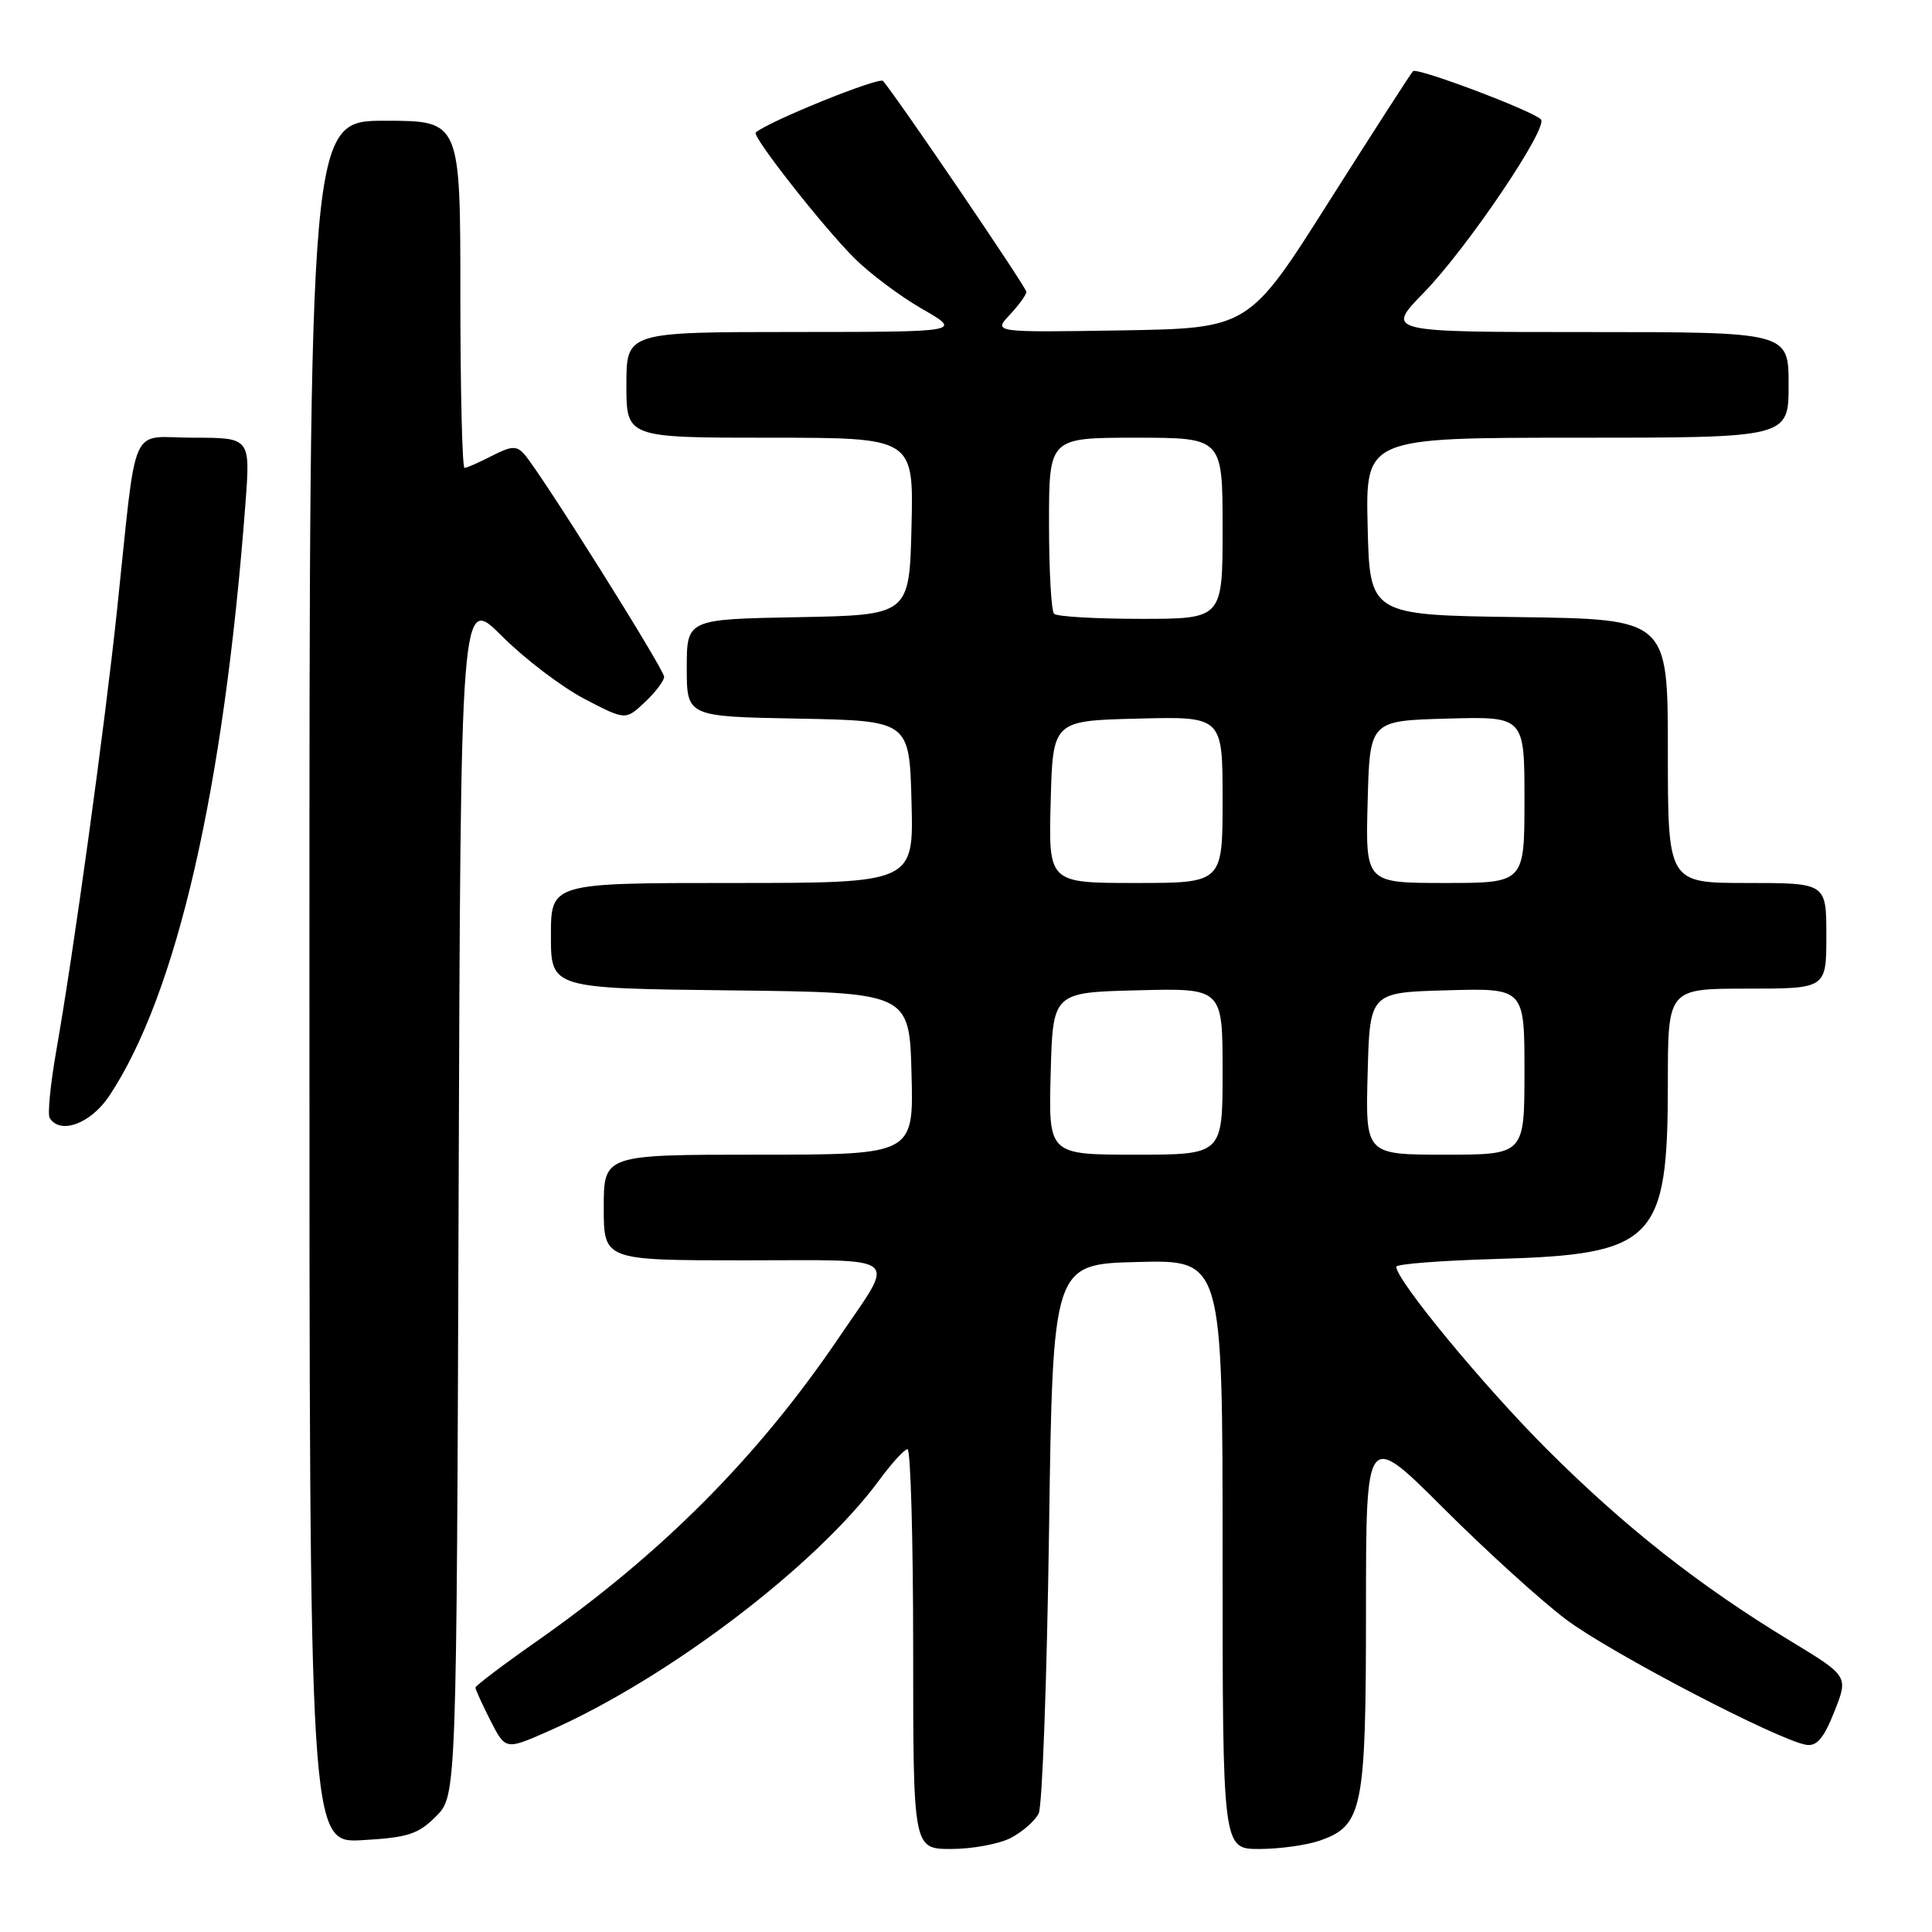 <?xml version="1.0" encoding="UTF-8" standalone="no"?>
<!DOCTYPE svg PUBLIC "-//W3C//DTD SVG 1.1//EN" "http://www.w3.org/Graphics/SVG/1.1/DTD/svg11.dtd" >
<svg xmlns="http://www.w3.org/2000/svg" xmlns:xlink="http://www.w3.org/1999/xlink" version="1.1" viewBox="0 0 256 256">
 <g >
 <path fill="currentColor"
d=" M 133.93 243.54 C 135.48 242.73 137.15 241.27 137.63 240.29 C 138.11 239.30 138.72 222.53 139.00 203.00 C 139.50 167.50 139.50 167.50 150.75 167.22 C 162.00 166.93 162.00 166.93 162.00 205.97 C 162.00 245.00 162.00 245.00 166.85 245.00 C 169.52 245.00 173.13 244.50 174.88 243.89 C 180.57 241.91 181.00 239.76 181.00 213.34 C 181.00 189.59 181.00 189.59 191.25 199.83 C 196.89 205.46 204.20 212.10 207.50 214.58 C 213.31 218.96 235.60 230.59 239.35 231.20 C 240.73 231.42 241.67 230.32 243.06 226.80 C 244.93 222.10 244.93 222.10 237.23 217.43 C 225.10 210.07 215.28 202.33 204.97 192.03 C 196.56 183.62 185.04 169.66 185.01 167.85 C 185.00 167.49 190.96 167.03 198.25 166.82 C 219.28 166.23 221.00 164.46 221.00 143.53 C 221.00 131.00 221.00 131.00 231.50 131.00 C 242.00 131.00 242.00 131.00 242.00 124.00 C 242.00 117.00 242.00 117.00 231.50 117.00 C 221.00 117.00 221.00 117.00 221.00 99.52 C 221.00 82.04 221.00 82.04 201.25 81.77 C 181.50 81.50 181.50 81.50 181.22 69.75 C 180.94 58.00 180.94 58.00 208.97 58.00 C 237.00 58.00 237.00 58.00 237.00 51.00 C 237.00 44.00 237.00 44.00 210.28 44.00 C 183.57 44.00 183.57 44.00 188.69 38.75 C 194.40 32.89 205.22 16.87 204.18 15.82 C 202.99 14.64 187.77 8.90 187.23 9.43 C 186.95 9.71 181.94 17.50 176.09 26.72 C 165.47 43.50 165.47 43.50 148.54 43.78 C 131.60 44.05 131.60 44.05 133.80 41.71 C 135.01 40.42 136.00 39.05 136.00 38.67 C 136.00 38.08 119.09 13.20 117.01 10.73 C 116.51 10.14 101.79 16.10 100.14 17.56 C 99.61 18.04 108.98 29.98 113.20 34.20 C 115.24 36.24 119.29 39.27 122.20 40.94 C 127.50 43.98 127.50 43.98 105.25 43.99 C 83.00 44.00 83.00 44.00 83.00 51.00 C 83.00 58.00 83.00 58.00 102.03 58.00 C 121.06 58.00 121.06 58.00 120.78 69.75 C 120.50 81.50 120.50 81.50 105.75 81.78 C 91.00 82.05 91.00 82.05 91.00 88.50 C 91.00 94.95 91.00 94.95 105.75 95.22 C 120.50 95.50 120.50 95.50 120.78 106.25 C 121.07 117.00 121.07 117.00 97.03 117.00 C 73.00 117.00 73.00 117.00 73.00 123.98 C 73.00 130.96 73.00 130.96 96.75 131.23 C 120.50 131.50 120.50 131.50 120.78 142.25 C 121.07 153.00 121.07 153.00 100.53 153.00 C 80.00 153.00 80.00 153.00 80.00 160.00 C 80.00 167.00 80.00 167.00 98.61 167.00 C 119.94 167.00 118.75 166.03 111.15 177.25 C 100.37 193.13 87.69 205.87 71.00 217.56 C 66.60 220.64 63.00 223.37 63.00 223.62 C 63.00 223.87 63.90 225.84 64.99 227.99 C 66.99 231.90 66.99 231.90 72.74 229.36 C 88.48 222.42 108.14 207.49 116.50 196.13 C 118.15 193.88 119.84 192.04 120.25 192.02 C 120.66 192.01 121.00 203.93 121.00 218.50 C 121.00 245.00 121.00 245.00 126.05 245.00 C 128.83 245.00 132.37 244.34 133.93 243.54 Z  M 57.76 240.69 C 60.50 237.96 60.50 237.96 60.77 158.39 C 61.04 78.82 61.04 78.82 66.49 84.27 C 69.49 87.27 74.40 91.01 77.41 92.59 C 82.89 95.45 82.89 95.45 85.44 93.05 C 86.85 91.73 88.00 90.21 88.00 89.68 C 88.00 88.67 71.57 62.52 69.45 60.16 C 68.45 59.04 67.73 59.09 65.17 60.41 C 63.48 61.28 61.85 62.00 61.55 62.00 C 61.25 62.00 61.00 51.65 61.00 39.00 C 61.00 16.00 61.00 16.00 51.00 16.00 C 41.00 16.00 41.00 16.00 41.00 130.11 C 41.00 244.23 41.00 244.23 48.01 243.83 C 54.03 243.49 55.41 243.05 57.76 240.69 Z  M 14.50 145.18 C 23.43 131.69 29.66 104.58 32.52 66.75 C 33.18 58.00 33.18 58.00 25.65 58.00 C 16.98 58.00 18.23 55.18 15.49 81.00 C 13.84 96.55 9.75 126.22 7.45 139.27 C 6.68 143.67 6.29 147.66 6.58 148.13 C 7.98 150.40 12.05 148.88 14.50 145.18 Z  M 139.22 142.25 C 139.50 131.50 139.50 131.50 150.75 131.22 C 162.00 130.93 162.00 130.93 162.00 141.97 C 162.00 153.00 162.00 153.00 150.47 153.00 C 138.93 153.00 138.93 153.00 139.22 142.25 Z  M 181.22 142.25 C 181.50 131.50 181.50 131.50 191.75 131.22 C 202.00 130.93 202.00 130.93 202.00 141.97 C 202.00 153.00 202.00 153.00 191.47 153.00 C 180.93 153.00 180.93 153.00 181.22 142.25 Z  M 139.22 106.25 C 139.50 95.50 139.50 95.50 150.75 95.22 C 162.00 94.93 162.00 94.93 162.00 105.97 C 162.00 117.00 162.00 117.00 150.47 117.00 C 138.93 117.00 138.93 117.00 139.22 106.25 Z  M 181.22 106.25 C 181.50 95.50 181.50 95.50 191.75 95.22 C 202.00 94.93 202.00 94.93 202.00 105.97 C 202.00 117.00 202.00 117.00 191.47 117.00 C 180.93 117.00 180.93 117.00 181.22 106.25 Z  M 139.67 81.33 C 139.30 80.97 139.00 75.57 139.00 69.33 C 139.00 58.00 139.00 58.00 150.50 58.00 C 162.00 58.00 162.00 58.00 162.00 70.00 C 162.00 82.00 162.00 82.00 151.17 82.00 C 145.21 82.00 140.03 81.70 139.67 81.33 Z "/>
</g>
</svg>